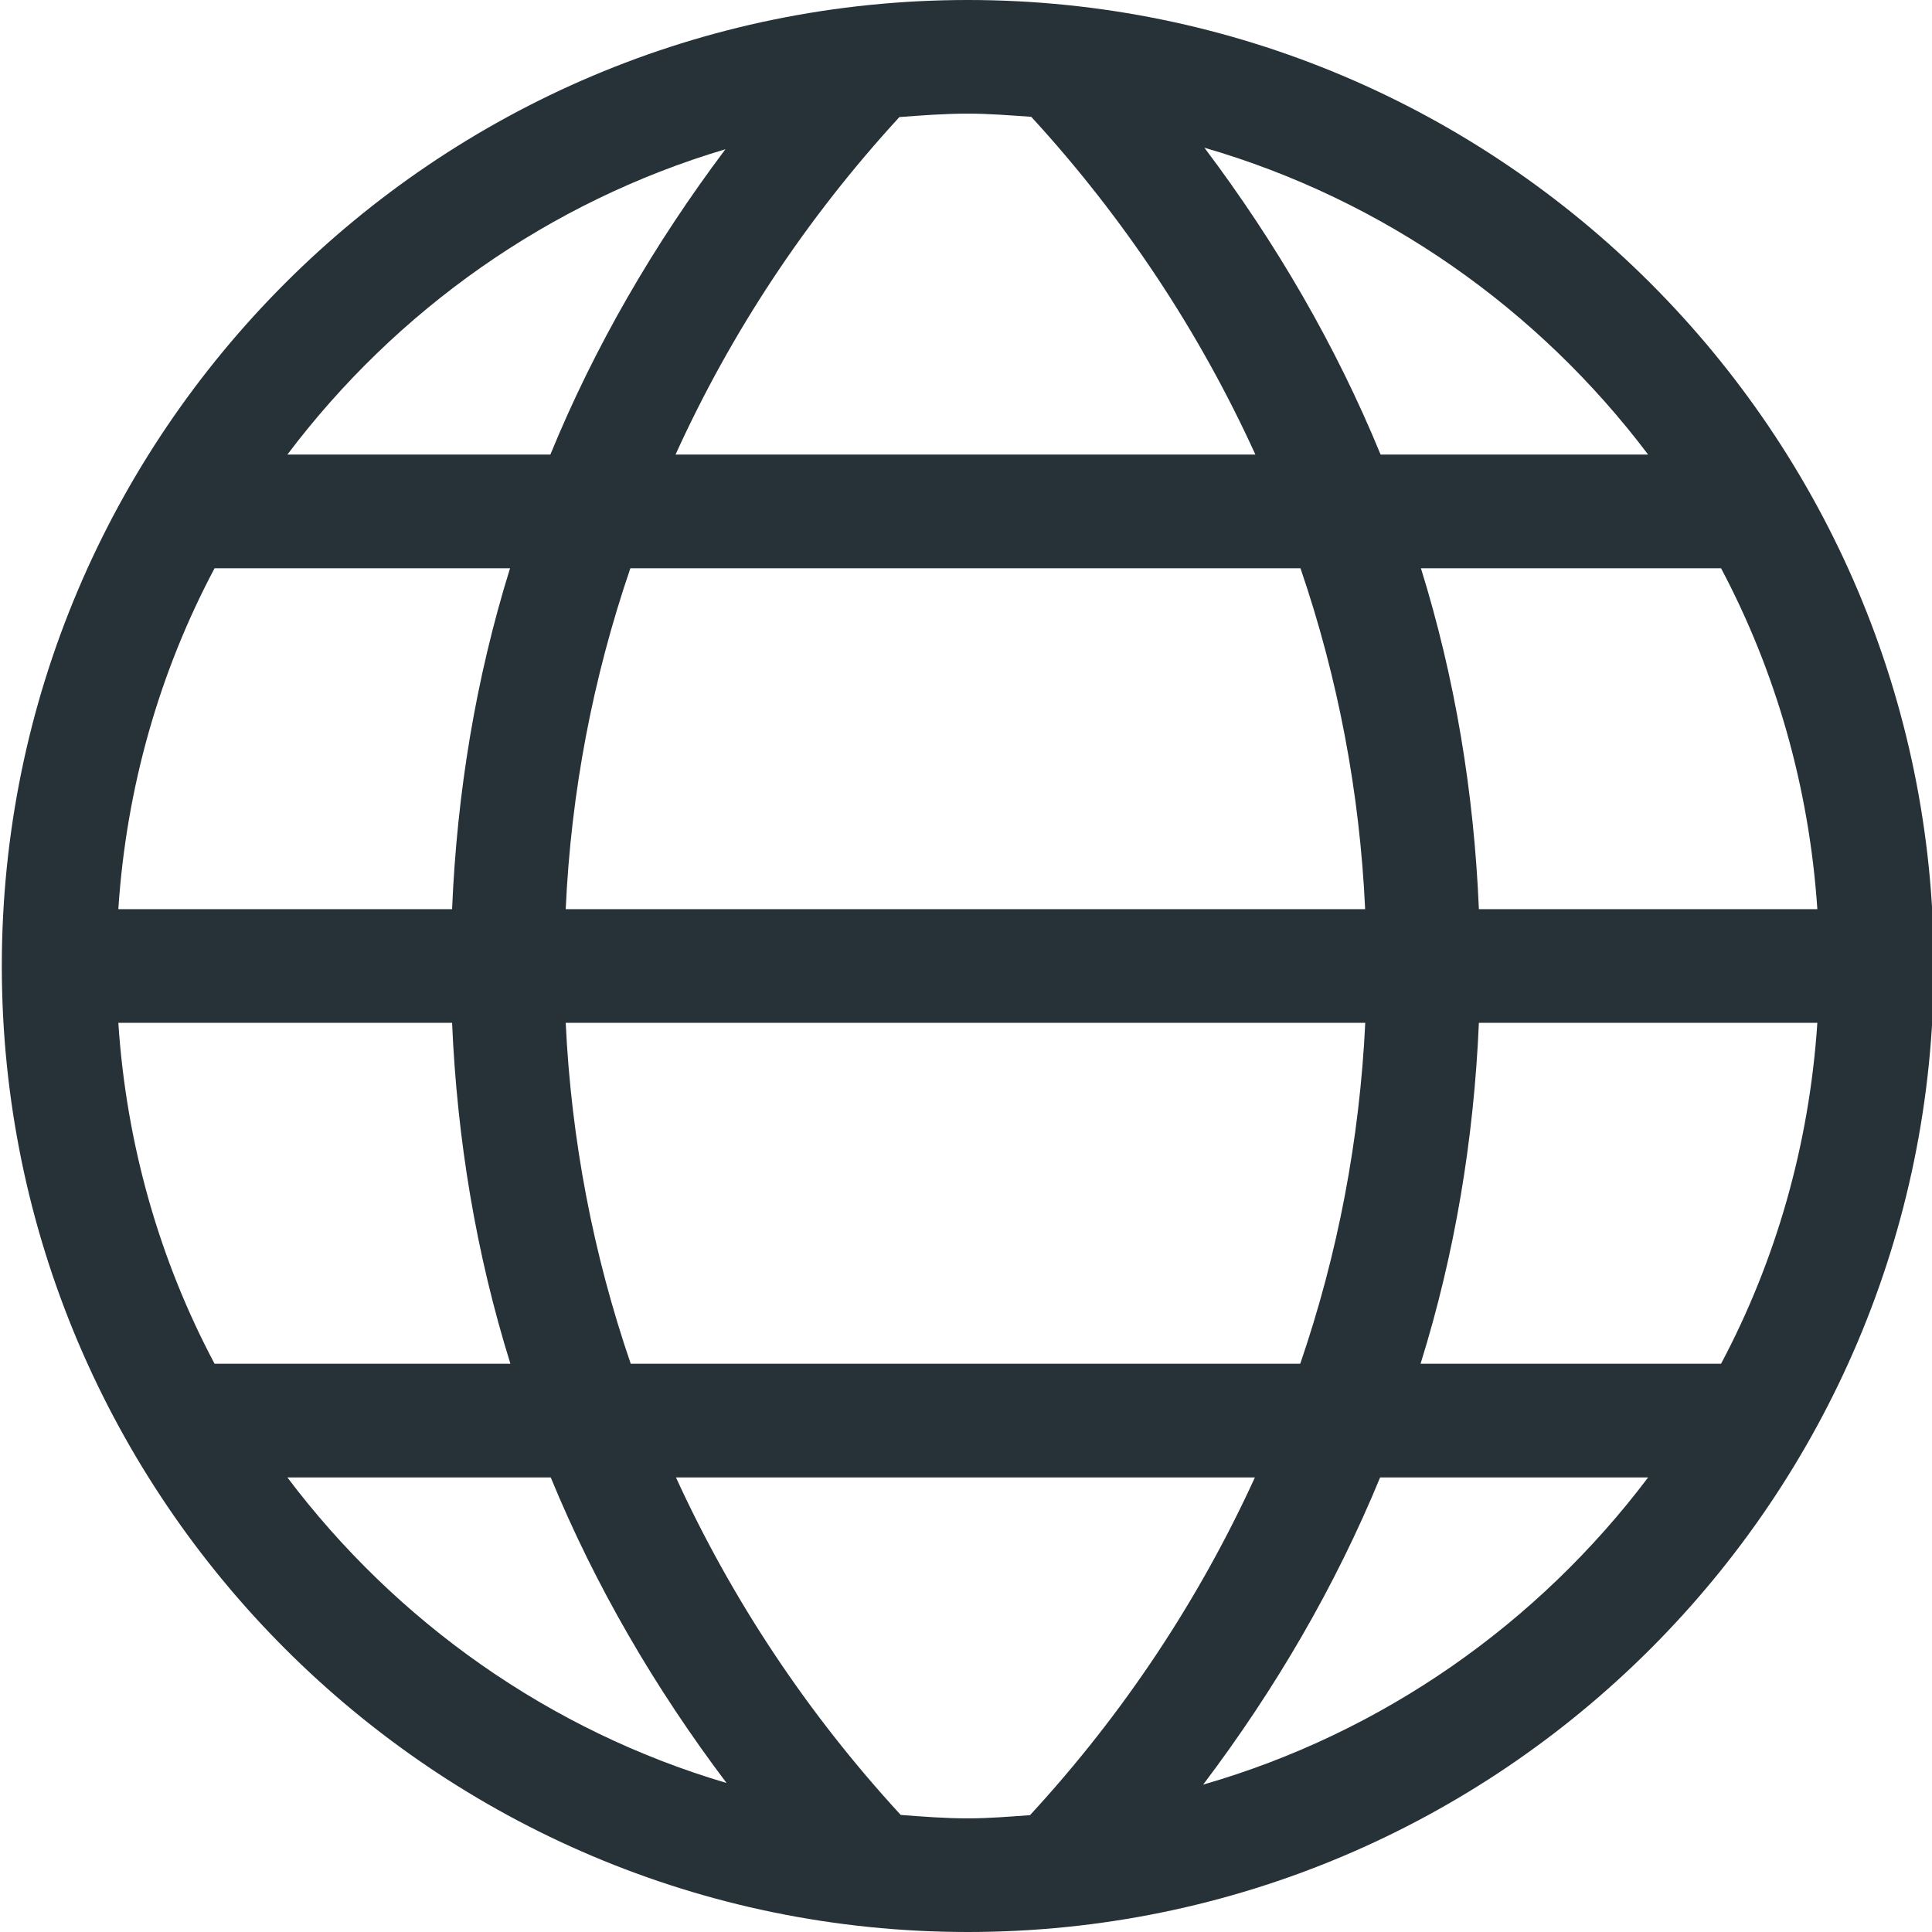 <svg width="32" height="32" viewBox="0 0 32 32" fill="none" xmlns="http://www.w3.org/2000/svg">
<g clip-path="url(#clip0_402_116)">
<path d="M16.03 0C7.208 0 0.03 7.177 0.03 16C0.03 24.823 7.208 32 16.03 32C24.853 32 32.03 24.823 32.03 16C32.03 7.177 24.851 0 16.03 0ZM1.96 16.941H7.488C7.571 18.869 7.885 20.764 8.454 22.588H3.554C2.648 20.883 2.093 18.968 1.96 16.941ZM7.488 15.059H1.96C2.093 13.031 2.648 11.117 3.554 9.412H8.448C7.881 11.236 7.569 13.131 7.488 15.059ZM10.441 9.412H21.54C22.161 11.228 22.522 13.124 22.611 15.059H9.37C9.457 13.124 9.82 11.228 10.441 9.412ZM9.37 16.941H22.613C22.52 18.876 22.159 20.772 21.536 22.588H10.447C9.824 20.772 9.461 18.876 9.37 16.941ZM24.495 16.941H30.101C29.967 18.968 29.412 20.883 28.506 22.588H23.529C24.098 20.764 24.412 18.869 24.495 16.941ZM24.495 15.059C24.414 13.131 24.102 11.236 23.535 9.412H28.506C29.41 11.117 29.965 13.031 30.101 15.059H24.495ZM27.298 7.529H22.867C22.129 5.732 21.143 4.032 19.949 2.447C22.919 3.307 25.48 5.12 27.298 7.529ZM17.081 1.935C18.631 3.624 19.874 5.512 20.793 7.529H11.189C12.105 5.513 13.346 3.627 14.897 1.939C15.271 1.911 15.646 1.882 16.03 1.882C16.384 1.882 16.732 1.911 17.081 1.935ZM12.015 2.472C10.831 4.049 9.848 5.741 9.116 7.529H4.76C6.558 5.144 9.084 3.343 12.015 2.472ZM4.76 24.471H9.122C9.858 26.261 10.844 27.955 12.034 29.532C9.096 28.665 6.562 26.861 4.76 24.471ZM14.919 30.061C13.365 28.373 12.119 26.487 11.196 24.471H20.785C19.863 26.488 18.616 28.377 17.06 30.065C16.719 30.089 16.377 30.118 16.03 30.118C15.654 30.118 15.287 30.089 14.919 30.061ZM19.928 29.559C21.126 27.974 22.119 26.27 22.859 24.471H27.298C25.476 26.886 22.908 28.7 19.928 29.559Z" fill="#263238"/>
</g>
<defs>
<clipPath id="clip0_402_116">
<rect width="32" height="32" fill="white"/>
</clipPath>
</defs>
</svg>
